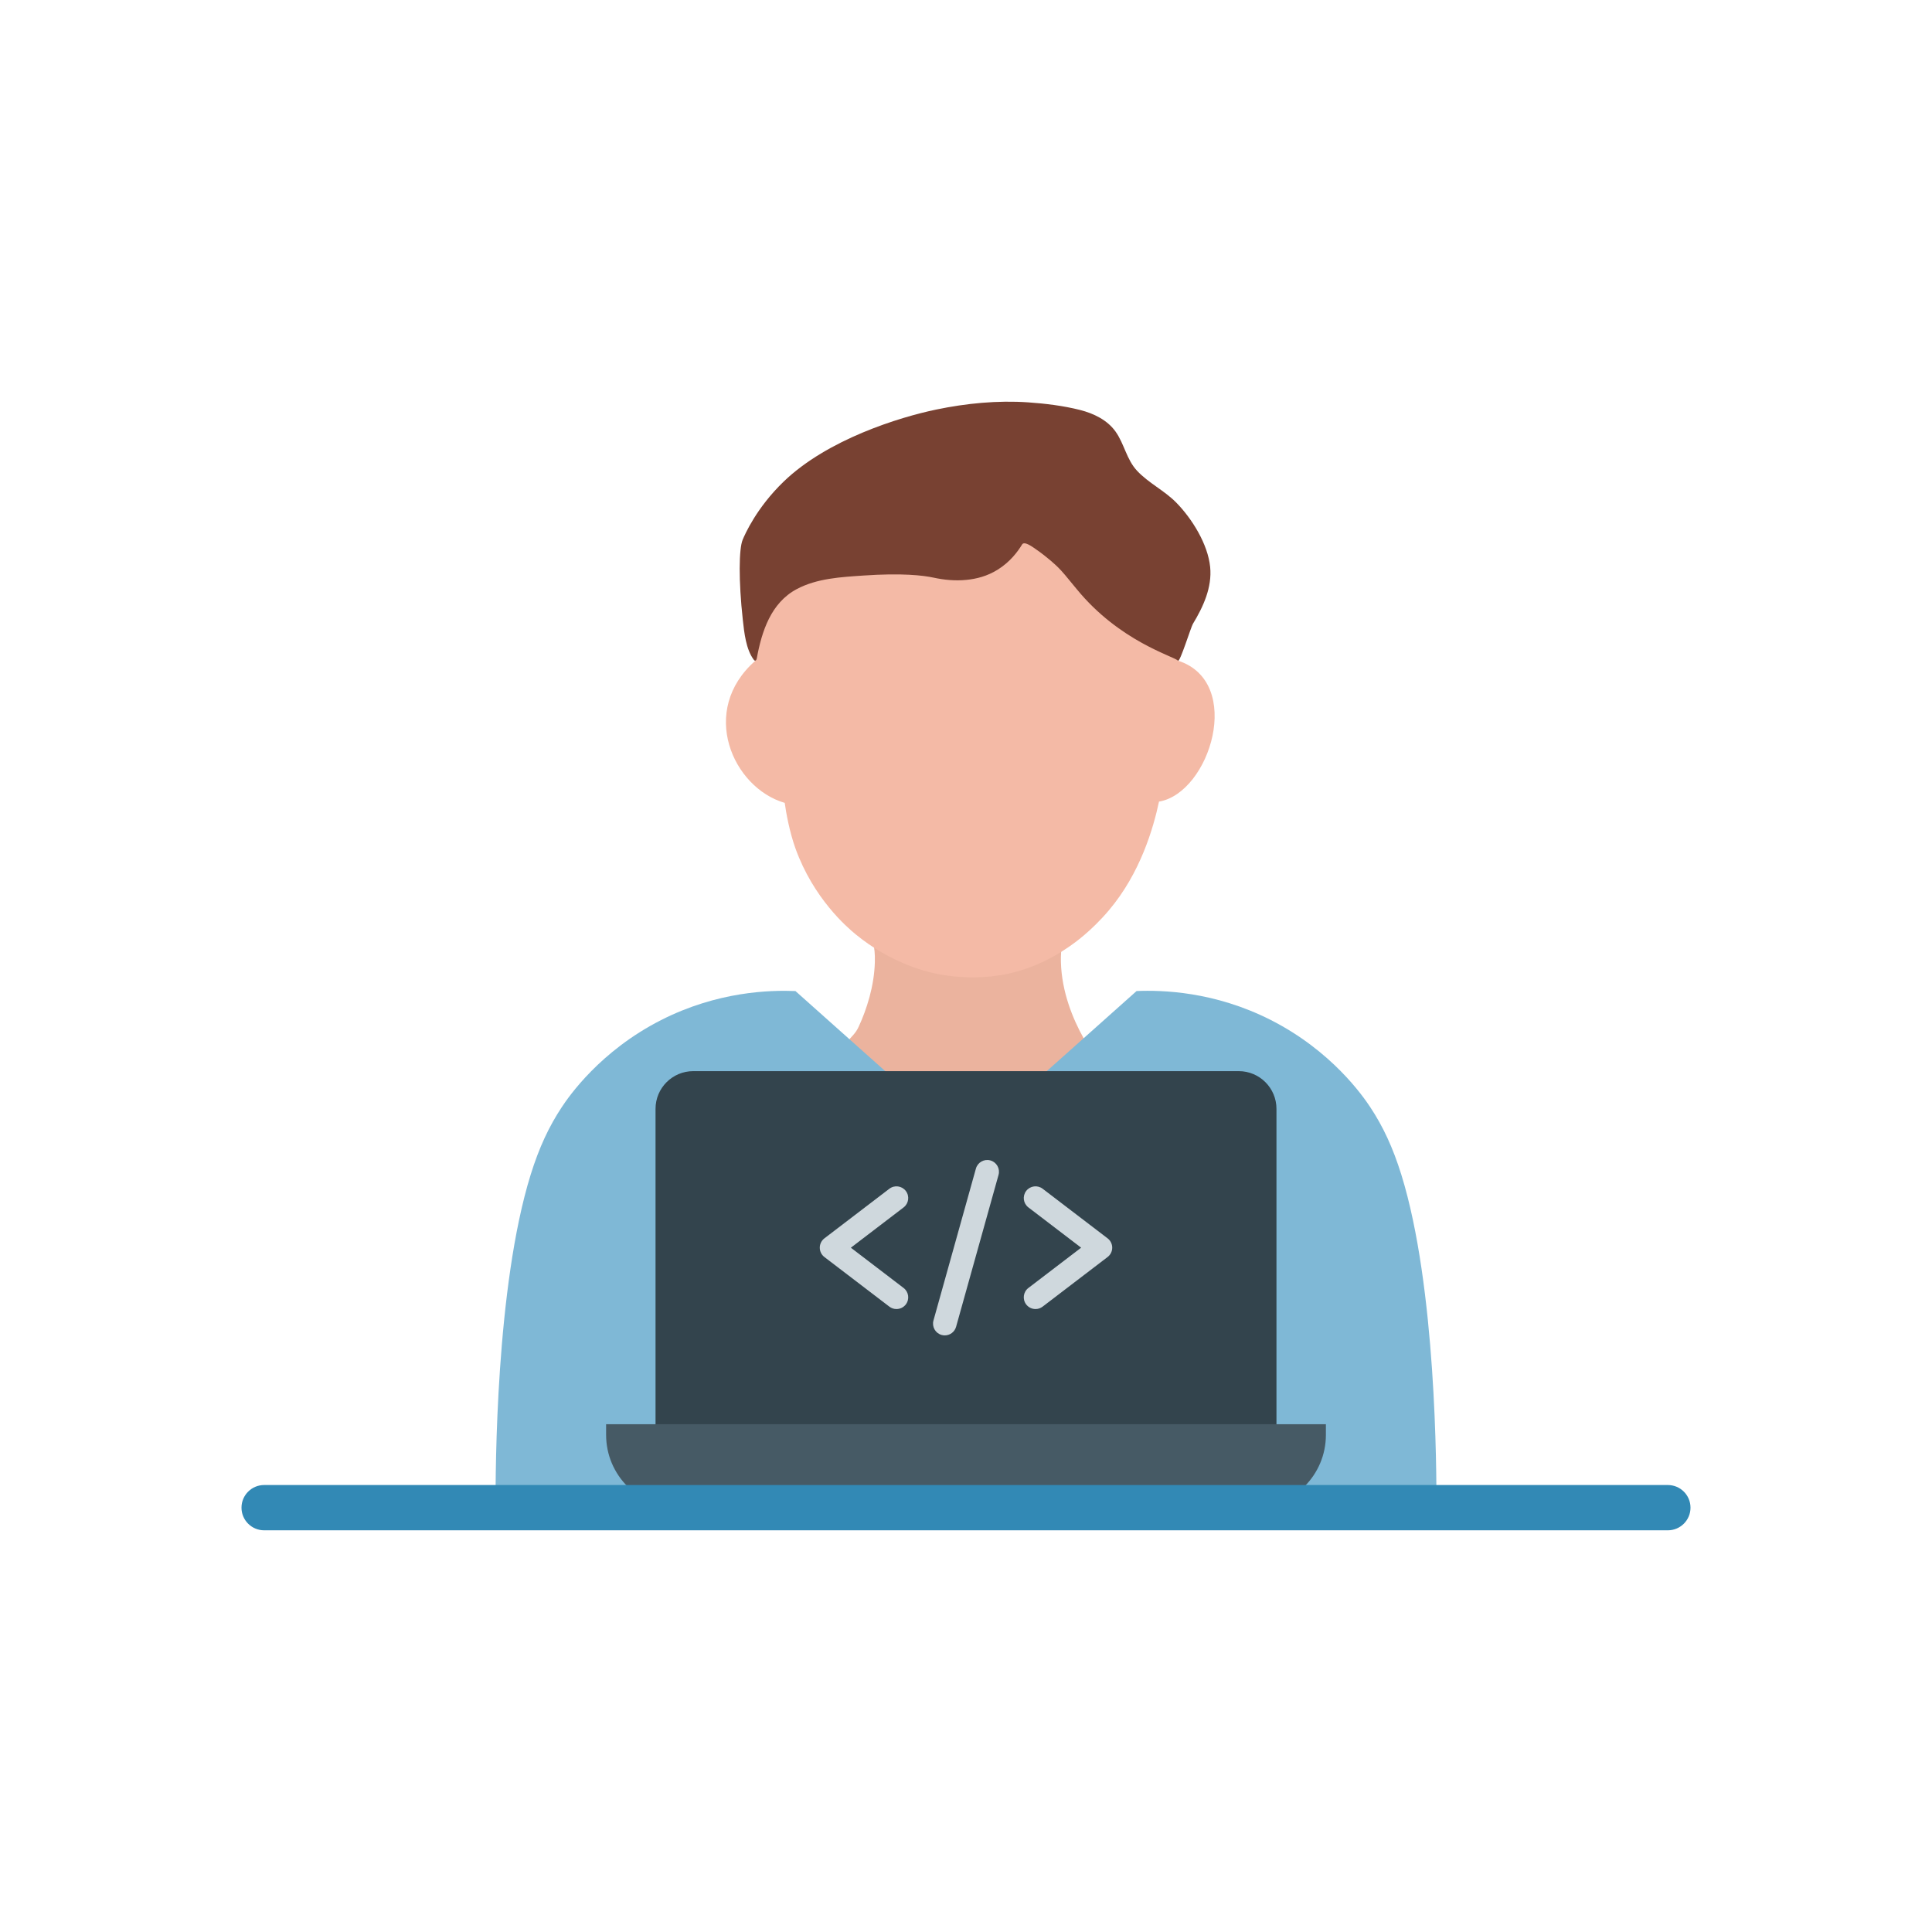 <svg id="SvgjsSvg1048" width="288" height="288" xmlns="http://www.w3.org/2000/svg" version="1.1" xmlns:xlink="http://www.w3.org/1999/xlink" xmlns:svgjs="http://svgjs.com/svgjs"><defs id="SvgjsDefs1049"></defs><g id="SvgjsG1050"><svg xmlns="http://www.w3.org/2000/svg" enable-background="new 0 0 2048 2048" viewBox="0 0 2048 2048" width="288" height="288"><path fill="#ebb39e" d="M1129.61,986.97c-2.81,10.13-5.39,17.47-5,32.83c0.84,31.72,12.69,60.44,24.09,80.78l184.65,184.65H736.79
					l167.91-188.37c2.23-2.5,4.07-5.32,5.48-8.37c8.55-18.48,16.53-43.15,17.2-68.7c0.46-17.37-2.92-24.5-6.12-36.98L1129.61,986.97
					z" class="colorebb39e svgShape"></path><path fill="#7fb8d6" d="M1522.68,1598.19H525.32c-0.12-39.96,0.23-233.77,37.15-352.79c9.08-29.22,19.57-51.43,33.03-71.77
			c7.55-11.42,40.65-59.45,105.27-92.3c60.07-30.54,115.7-31.87,142.43-30.78l56.09,50.03l1.17,1.04l123.55,110.14l124.71-111.19
			h0.01l56.09-50.03c26.72-1.1,82.36,0.24,142.42,30.78c64.63,32.85,97.71,80.88,105.28,92.3c13.45,20.34,23.93,42.55,33.01,71.77
			C1522.45,1364.42,1522.8,1558.23,1522.68,1598.19z" class="colorf7e07f svgShape"></path><path fill="#7fb8d6" d="M748.04 1365.74v232.46H678v-232.46c0-19.34 15.68-35.02 35.02-35.02C732.36 1330.71 748.04 1346.4 748.04 1365.74zM1370 1365.74v232.46h-70.04v-232.46c0-19.34 15.68-35.02 35.02-35.02C1354.34 1330.71 1370 1346.4 1370 1365.74z" class="colorebcd6d svgShape"></path><path fill="#f4baa6" d="M1248.77,700.35c70.18,22.56,33.94,140.27-20.18,149.38c-5.99,28.12-19.68,75.65-53.09,115.2
			c-18.71,22.14-36.77,34.84-41.28,37.94c-9.98,6.86-31.31,21.24-62.95,28.71c-8.39,1.98-40.81,8.98-81.53,0
			c-7.9-1.74-45.33-10.53-82.56-41.02c-9.5-7.78-44.9-38.2-63.99-91.27c-6.18-17.19-9.93-37.67-11.35-48.2
			c-55.36-16.07-91.38-98.07-30.95-150.83l13.99-146.93l218.75-54c0,0,121.28,30.65,123.47,33.57S1248.77,700.35,1248.77,700.35z" class="colorf4baa6 svgShape"></path><path fill="#784132" d="M1083.46,577.17c-4.66,7.67-12.69,18.48-25.8,26.66c-11.19,6.98-22.5,9.82-33.47,10.89
			c-11.55,1.13-23.19,0.07-34.54-2.39c-11.06-2.39-33.49-5.06-74.43-2.23c-23.79,1.64-49.2,2.94-70.68,14.39
			c-27.39,14.6-37.1,44.91-42.33,73.45c-0.21,1.15-0.88,2.64-2.02,2.39c-0.48-0.11-0.83-0.52-1.13-0.92
			c-8.31-11.03-10.17-28.9-11.63-42.14c-4.64-42.19-4.16-75.62-0.18-85.11c2.41-5.73,14.6-33.75,43.34-61.53
			c46.47-44.91,123.01-68.43,161.95-76.51c31.53-6.55,64.87-9.87,97.45-7.6c18.16,1.26,37.18,3.58,54.84,8.05
			c14.51,3.67,28.89,10.63,37.61,22.8c9.39,13.11,11.66,29.67,22.9,41.68c12.27,13.11,29,20.93,41.55,33.73
			c16.79,17.12,33.5,44.06,35.92,68.21c2.18,21.76-7.36,42.3-18.34,60.43c-2.03,3.35-13.73,41.02-15.71,38.94
			c-4.54-4.79-61.95-20.22-107.52-76.01c-10.79-13.21-15.55-18.94-19.61-22.9c-2.71-2.65-11.07-10.57-23.39-19.14
			C1094.26,579.52,1085.75,573.3,1083.46,577.17L1083.46,577.17z" class="color784132 svgShape"></path><path fill="#33444d" d="M1313.11,1135.45H734.89c-22.09,0-40,17.91-40,40v374.3h658.22v-374.3
				C1353.11,1153.36,1335.2,1135.45,1313.11,1135.45z" class="color33444d svgShape"></path><path fill="#465a65" d="M1328.36,1598.19H719.64c-42.61,0-77.14-34.54-77.14-77.14v-11.3h763v11.3
				C1405.5,1563.66,1370.96,1598.19,1328.36,1598.19z" class="color465a65 svgShape"></path><path fill="#cfd8dd" d="M950.3 1387.64c-2.63 0-5.29-.83-7.55-2.56l-68.86-52.59c-3.08-2.35-4.89-6.01-4.89-9.89 0-3.88 1.81-7.54 4.89-9.89l68.86-52.59c5.46-4.17 13.27-3.13 17.45 2.34 4.17 5.46 3.13 13.27-2.34 17.45l-55.91 42.7 55.91 42.7c5.46 4.17 6.51 11.98 2.34 17.45C957.75 1385.96 954.04 1387.64 950.3 1387.64zM1097.7 1387.64c-3.75 0-7.45-1.69-9.9-4.89-4.17-5.46-3.13-13.27 2.34-17.45l55.91-42.7-55.91-42.7c-5.46-4.17-6.51-11.98-2.34-17.45 4.17-5.46 11.98-6.51 17.45-2.34l68.86 52.59c3.08 2.35 4.89 6.01 4.89 9.89 0 3.88-1.81 7.54-4.89 9.89l-68.86 52.59C1103 1386.81 1100.34 1387.64 1097.7 1387.64zM1001.51 1415.57c-1.11 0-2.24-.15-3.36-.46-6.62-1.85-10.49-8.72-8.64-15.34l45-161.03c1.85-6.62 8.72-10.49 15.34-8.64 6.62 1.85 10.49 8.72 8.64 15.34l-45 161.03C1011.95 1411.97 1006.95 1415.57 1001.51 1415.57z" class="colorcfd8dd svgShape"></path><g fill="#000000" class="color000 svgShape"><path fill="#3289b5" d="M1768,1622.19H280c-13.25,0-24-10.75-24-24s10.75-24,24-24h1488c13.25,0,24,10.75,24,24
			S1781.25,1622.19,1768,1622.19z" class="colorffa96b svgShape"></path></g></svg></g></svg>